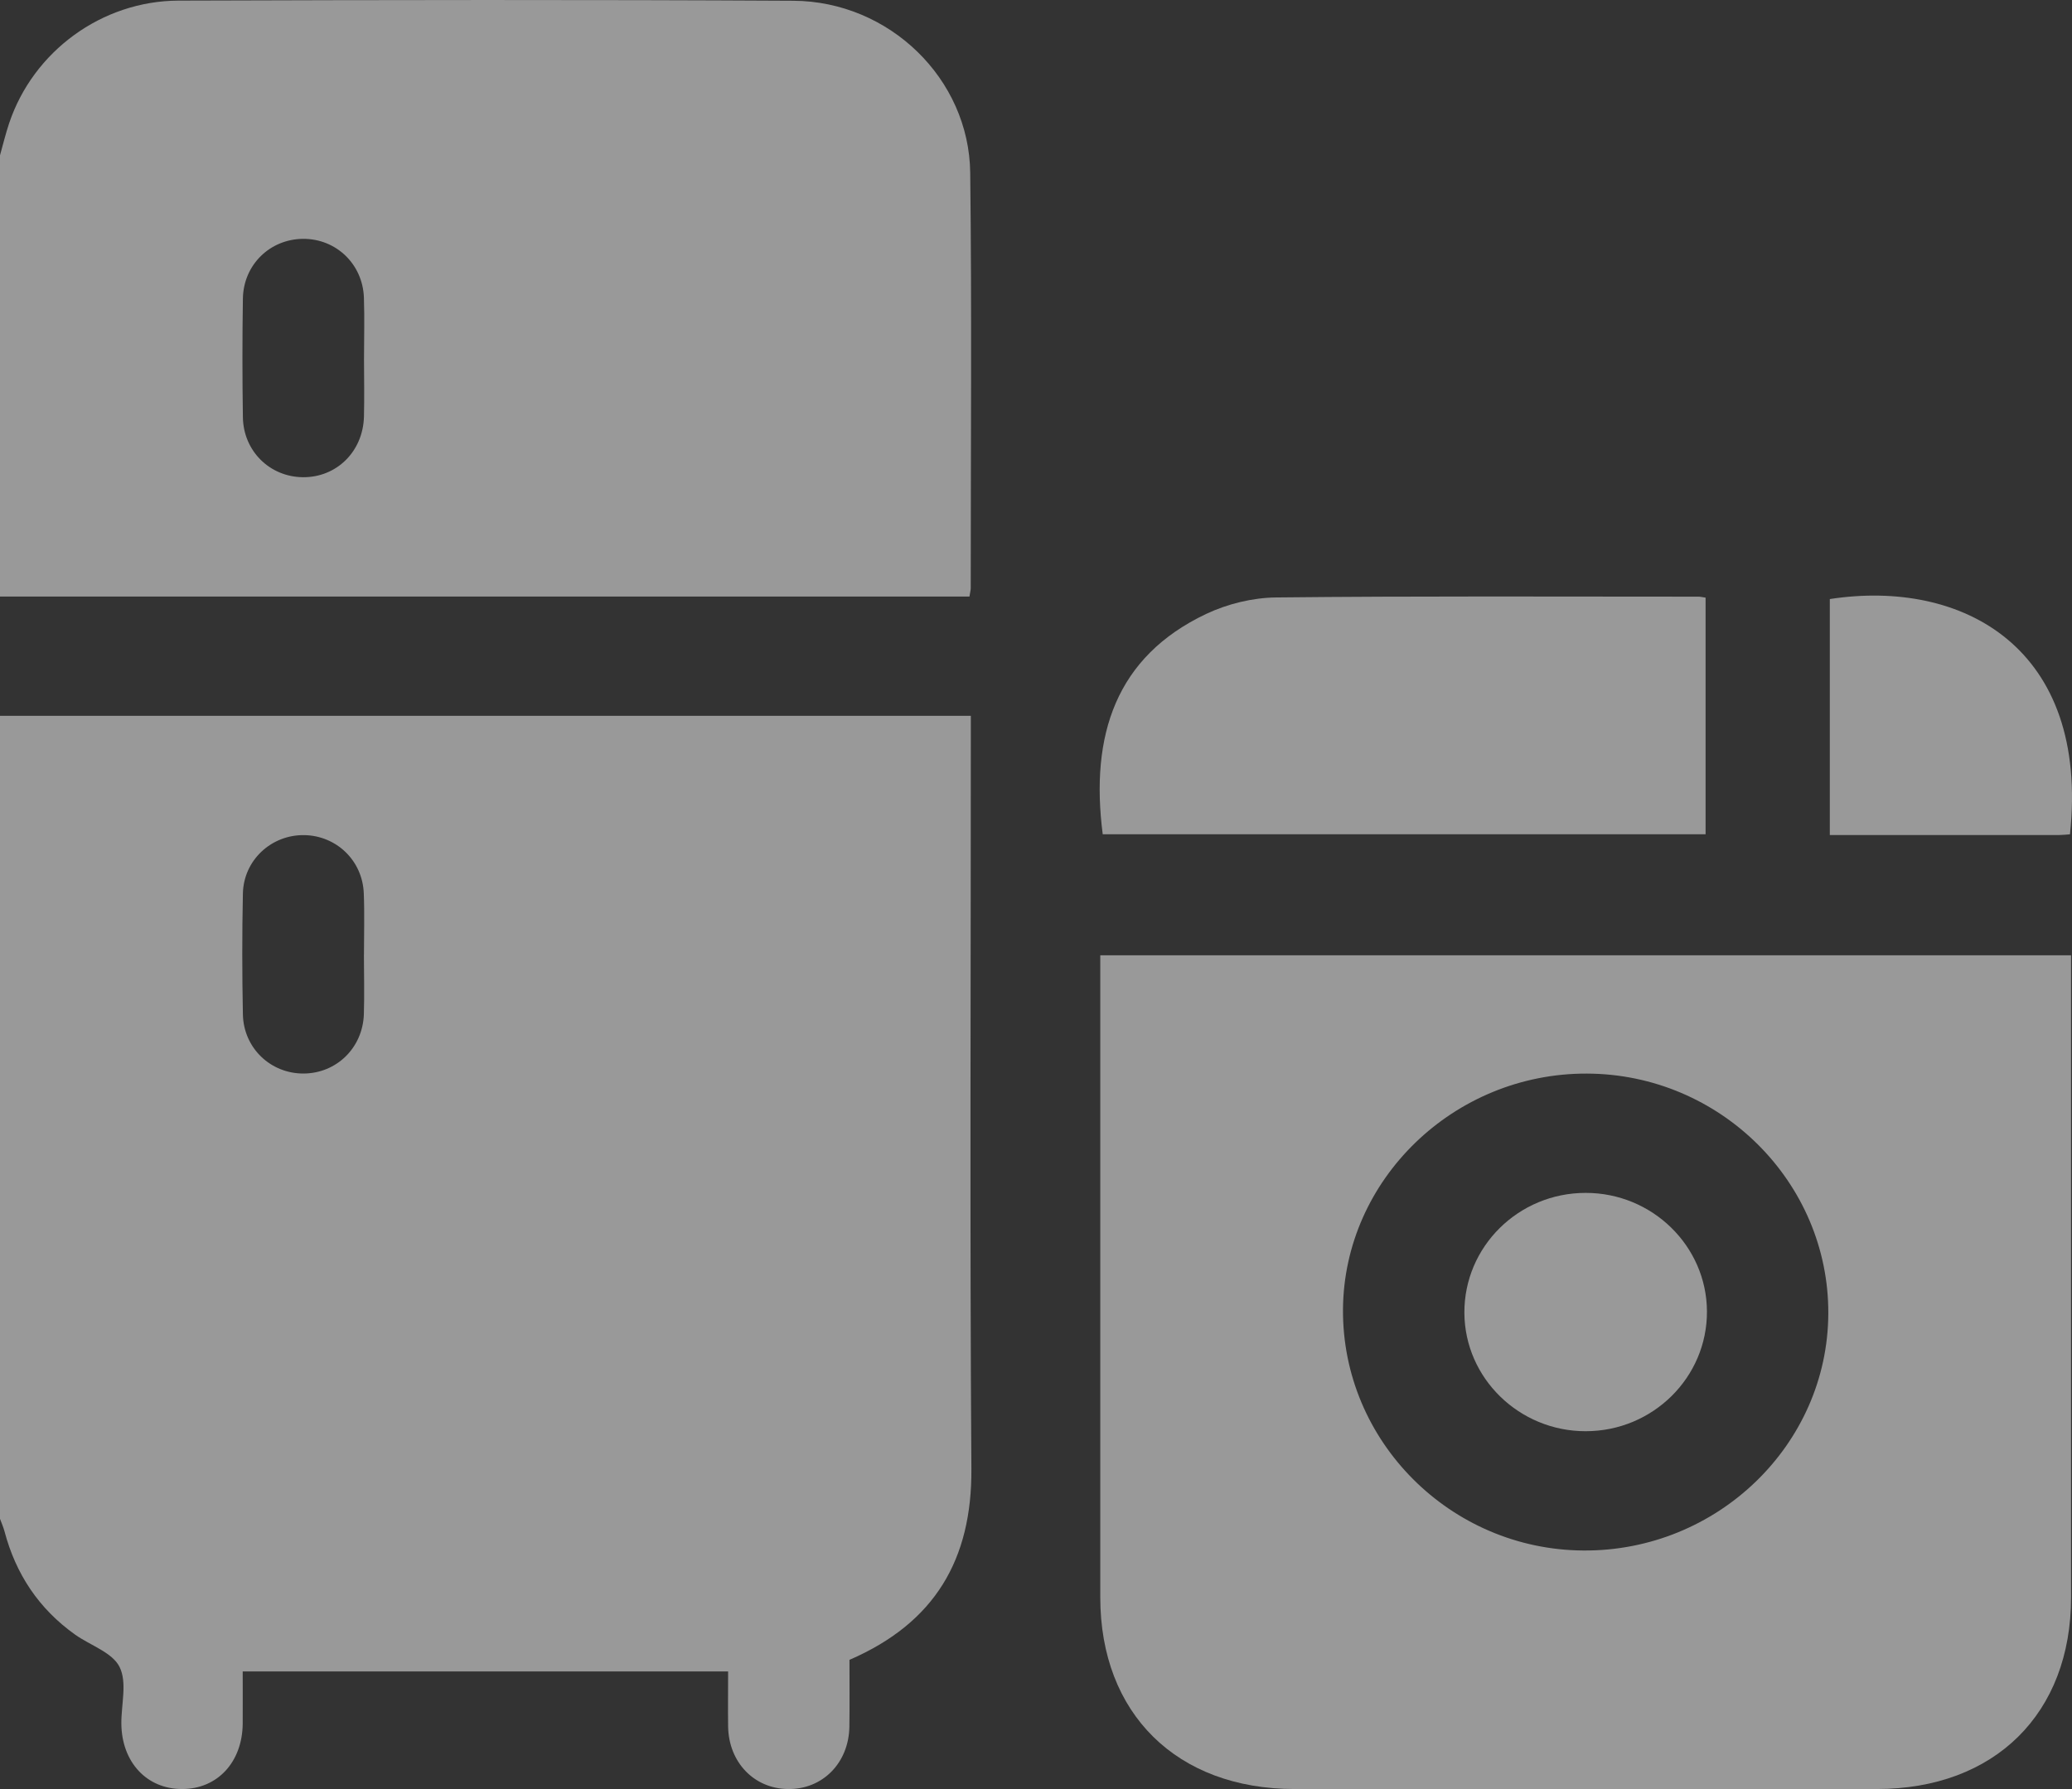 <svg width="44" height="38" viewBox="0 0 44 38" fill="none" xmlns="http://www.w3.org/2000/svg">
<rect x="0" y="0" width="44" height="38" fill="#333333" stroke="none"/>
<g opacity="0.5" clip-path="url(#clip0_382_1134)">
<path d="M0 15.204H20.616C20.616 15.391 20.616 15.554 20.616 15.716C20.616 20.878 20.593 26.04 20.628 31.202C20.64 33.118 19.858 34.468 18.039 35.255C18.039 35.719 18.044 36.196 18.037 36.672C18.026 37.447 17.465 38.011 16.729 37.999C16.01 37.988 15.475 37.43 15.462 36.673C15.457 36.293 15.462 35.914 15.462 35.501H5.154C5.154 35.861 5.156 36.235 5.154 36.609C5.147 37.428 4.617 37.999 3.866 37.999C3.116 37.999 2.584 37.428 2.577 36.61C2.574 36.202 2.704 35.733 2.538 35.404C2.385 35.098 1.918 34.948 1.596 34.72C0.823 34.17 0.335 33.431 0.096 32.527C0.072 32.436 0.032 32.348 0 32.259L0 15.204ZM7.729 20.277C7.729 19.842 7.743 19.406 7.725 18.972C7.698 18.279 7.144 17.748 6.46 17.738C5.761 17.728 5.173 18.27 5.158 18.979C5.14 19.834 5.141 20.691 5.158 21.546C5.172 22.26 5.746 22.804 6.445 22.802C7.145 22.799 7.704 22.257 7.727 21.54C7.74 21.119 7.729 20.698 7.728 20.277H7.729Z" fill="white"/>
<path d="M0 3.299C0.064 3.071 0.12 2.839 0.195 2.615C0.706 1.094 2.157 0.019 3.793 0.013C8.144 -0.001 12.495 -0.008 16.846 0.016C18.886 0.027 20.581 1.674 20.603 3.671C20.638 6.611 20.614 9.552 20.614 12.492C20.614 12.533 20.602 12.573 20.587 12.671H0C0 9.547 0 6.423 0 3.299ZM7.73 7.629C7.73 7.194 7.743 6.759 7.728 6.324C7.704 5.609 7.137 5.069 6.436 5.073C5.734 5.078 5.171 5.622 5.158 6.339C5.145 7.181 5.145 8.023 5.158 8.864C5.17 9.582 5.729 10.128 6.429 10.136C7.147 10.144 7.709 9.592 7.729 8.849C7.739 8.443 7.731 8.035 7.73 7.629Z" fill="white"/>
<path d="M23.364 20.29H43.98V20.763C43.98 25.151 43.98 29.539 43.98 33.927C43.98 36.397 42.358 37.998 39.855 37.999C35.734 37.999 31.613 37.999 27.492 37.999C24.989 37.999 23.365 36.397 23.365 33.928C23.365 29.54 23.365 25.152 23.365 20.764V20.289L23.364 20.29ZM38.825 27.902C38.839 25.108 36.528 22.811 33.697 22.803C30.874 22.794 28.539 25.054 28.519 27.811C28.5 30.61 30.799 32.916 33.626 32.933C36.471 32.95 38.813 30.684 38.825 27.902Z" fill="white"/>
<path d="M36.219 17.72H23.417C23.146 15.615 23.697 13.949 25.613 13.04C26.062 12.828 26.598 12.695 27.096 12.69C30.086 12.658 33.075 12.673 36.065 12.673C36.106 12.673 36.147 12.683 36.219 12.694V17.72Z" fill="white"/>
<path d="M43.957 17.721C43.865 17.727 43.797 17.736 43.729 17.736C42.115 17.736 40.502 17.736 38.857 17.736V12.724C41.691 12.288 44.374 13.77 43.957 17.72V17.721Z" fill="white"/>
<path d="M36.248 27.848C36.257 29.254 35.098 30.4 33.671 30.399C32.259 30.399 31.105 29.271 31.097 27.887C31.089 26.481 32.245 25.336 33.674 25.337C35.086 25.337 36.239 26.464 36.248 27.849V27.848Z" fill="white"/>
</g>
<defs>
<clipPath id="clip0_382_1134">
<rect width="44" height="38" fill="white"/>
</clipPath>
</defs>
</svg>
